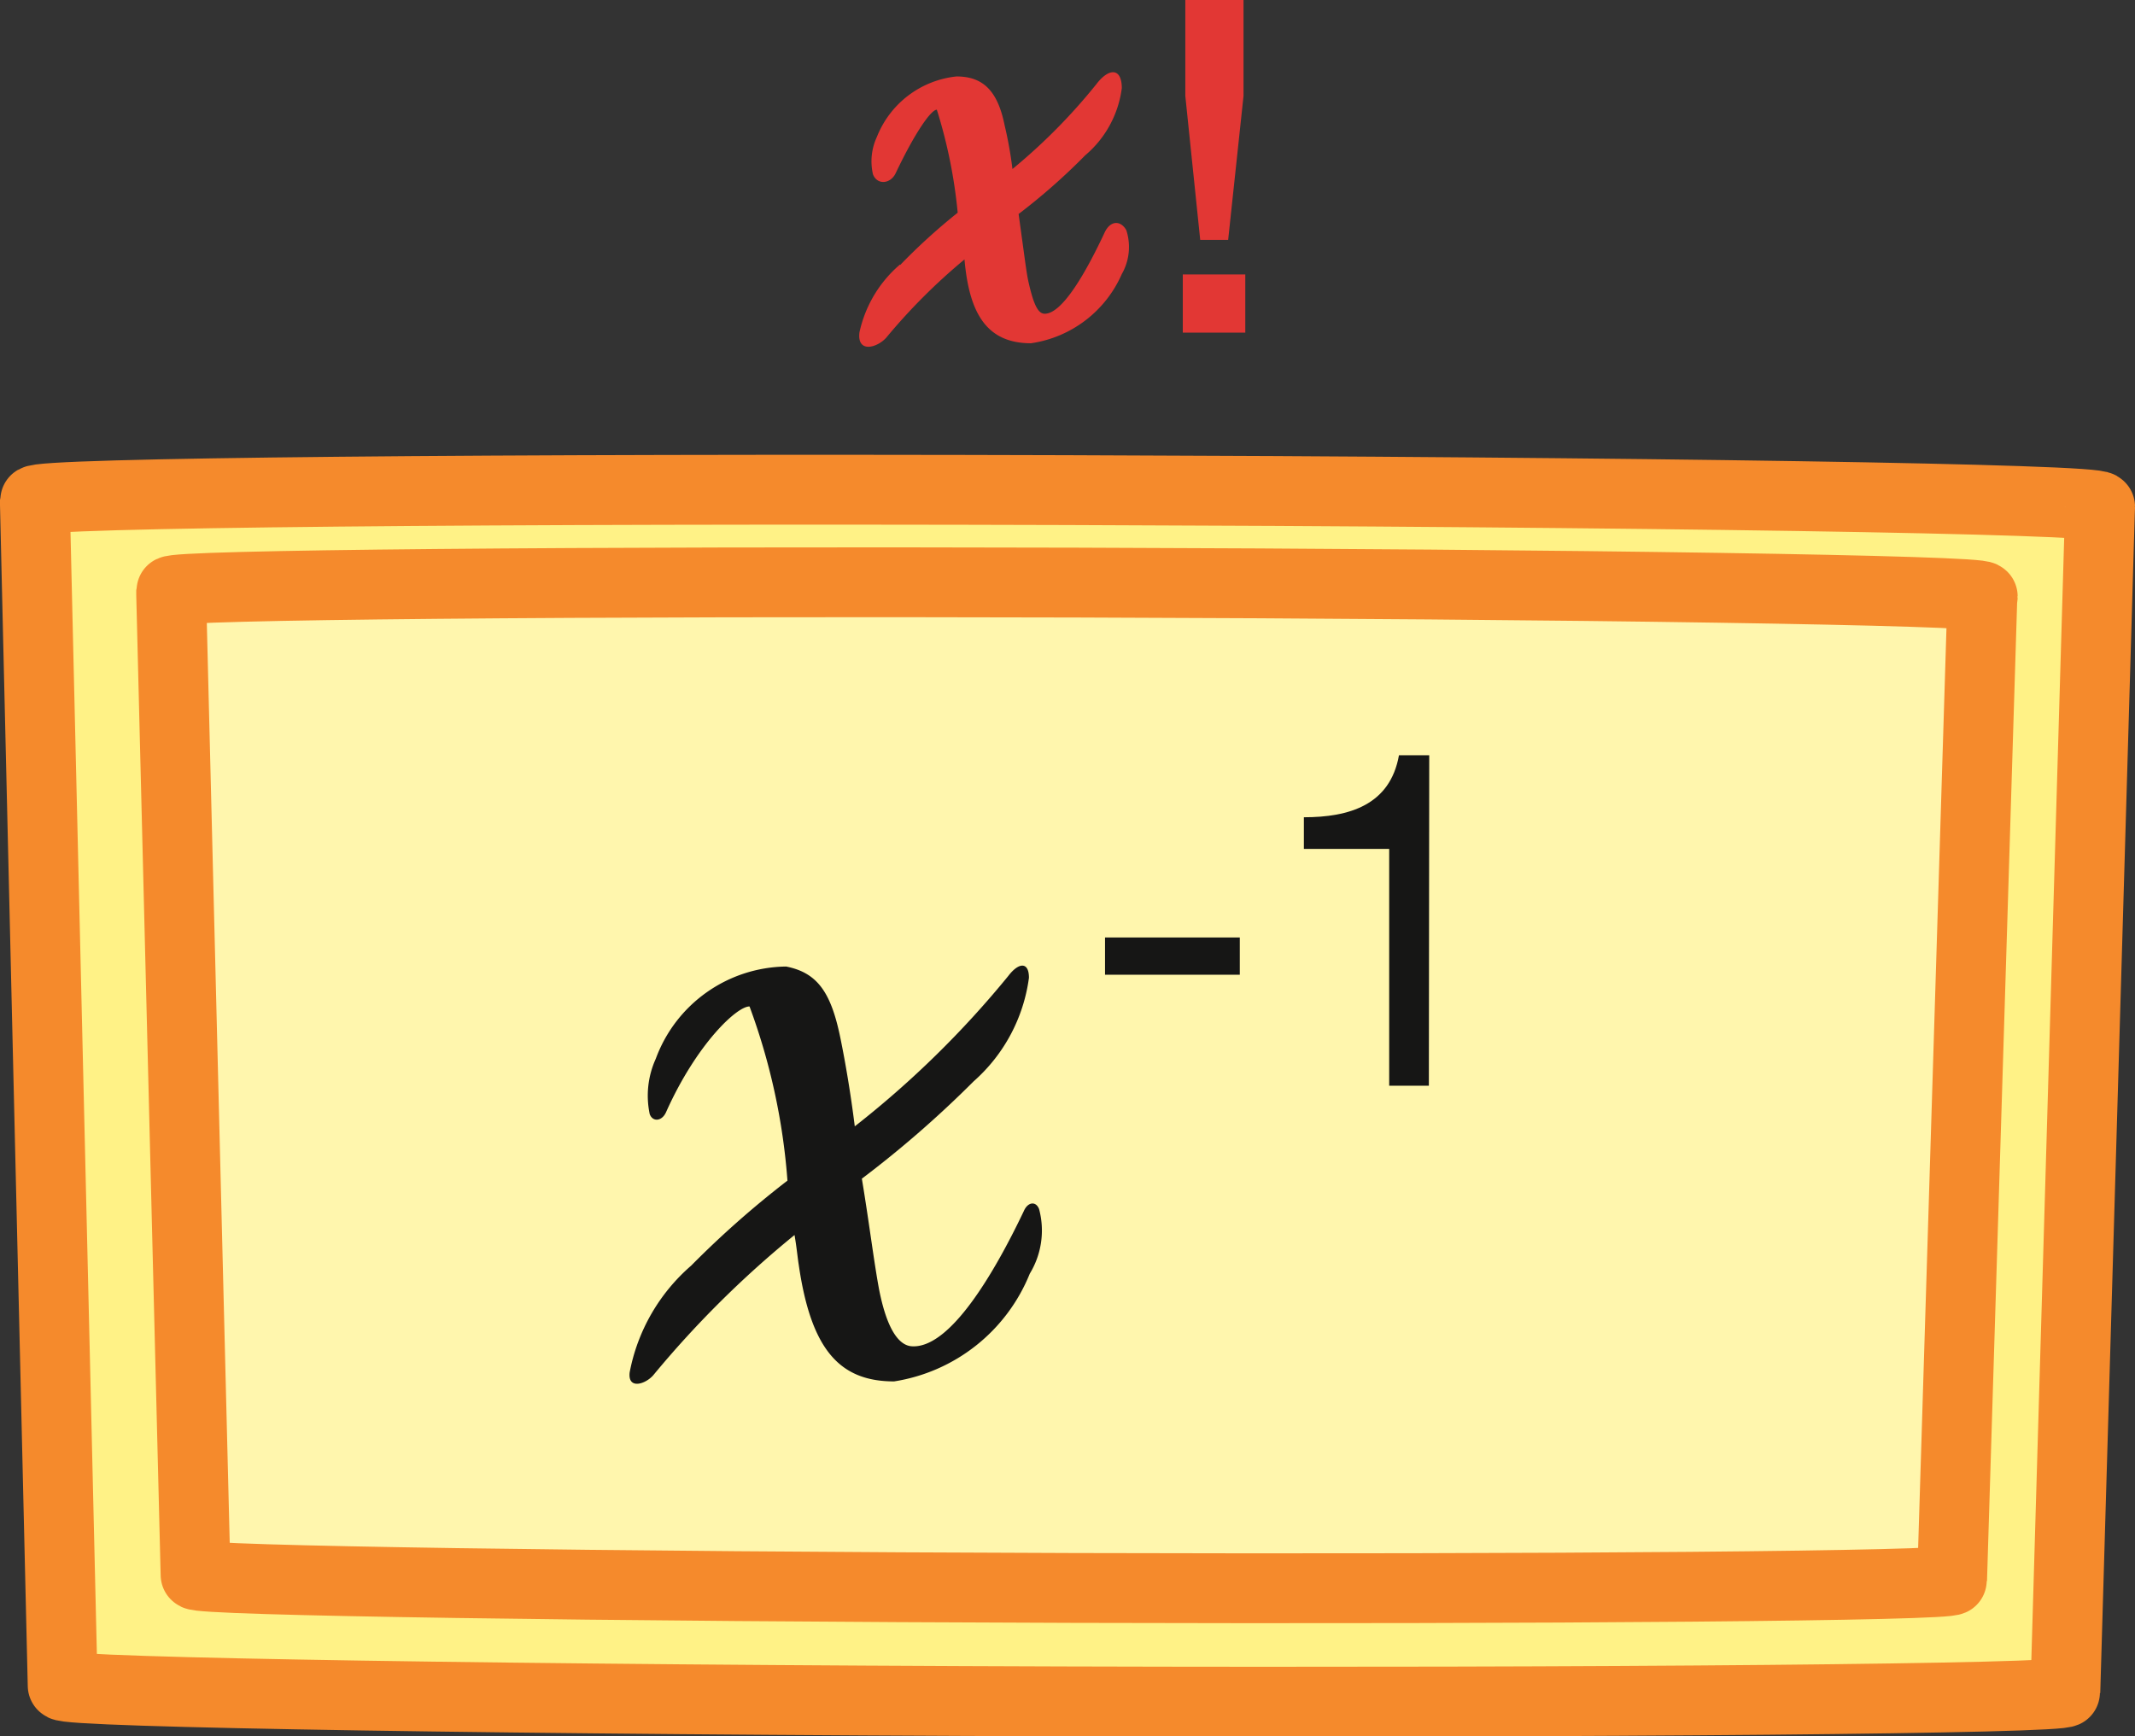 <svg xmlns="http://www.w3.org/2000/svg" xmlns:xlink="http://www.w3.org/1999/xlink" width="22.924" height="18.645" viewBox="0 0 22.924 18.645">
  <rect x="0" y="0" width="22.924" height="18.645" fill="#333333" stroke="none"/>
  <defs>
    <clipPath id="clip-path">
      <rect id="Retângulo_246" data-name="Retângulo 246" width="22.924" height="18.645" transform="translate(0 0)" fill="none"/>
    </clipPath>
  </defs>
  <g id="cie_tecla_x_elevado_menos_1" transform="translate(0 0)">
    <g id="Grupo_13066" data-name="Grupo 13066" clip-path="url(#clip-path)">
      <path id="Caminho_13378" data-name="Caminho 13378" d="M22.549,5.441c0-.085-4.965-.159-11.087-.178S.378,5.29.375,5.375l0,.046L.673,18.1c0,.076,4.953.153,10.75.17s10.753-.028,10.753-.1l.371-12.674Z" fill="#fff286"/>
      <path id="Caminho_13379" data-name="Caminho 13379" d="M22.549,5.441c0-.085-4.965-.159-11.087-.178S.378,5.29.375,5.375l0,.046L.673,18.1c0,.076,4.953.153,10.75.17s10.753-.028,10.753-.1l.371-12.674Z" fill="none" stroke="#f58a2c" stroke-miterlimit="10" stroke-width="0.75"/>
      <path id="Caminho_13380" data-name="Caminho 13380" d="M21.289,6.405c0-.066-4.354-.133-9.723-.149s-9.725.024-9.728.09l0,.041L2.1,16.911c0,.063,4.342.126,9.43.141s9.43-.021,9.43-.084l.324-10.522Z" fill="#fff6ad"/>
      <path id="Caminho_13381" data-name="Caminho 13381" d="M21.289,6.405c0-.066-4.354-.133-9.723-.149s-9.725.024-9.728.09l0,.041L2.1,16.911c0,.063,4.342.126,9.43.141s9.43-.021,9.43-.084l.324-10.522Z" fill="none" stroke="#f58a2c" stroke-miterlimit="10" stroke-width="0.75"/>
      <path id="Caminho_13382" data-name="Caminho 13382" d="M9.667,2.844a6.484,6.484,0,0,1,.616-.56,5.387,5.387,0,0,0-.224-1.106c-.063,0-.238.252-.441.68-.055.119-.2.132-.245.013a.62.62,0,0,1,.042-.4A1.035,1.035,0,0,1,10.27.821c.279,0,.441.146.517.525a4.237,4.237,0,0,1,.084.469,6.223,6.223,0,0,0,.9-.91c.133-.176.274-.182.274.042a1.133,1.133,0,0,1-.393.721,6.664,6.664,0,0,1-.715.63c.071.512.084.63.106.729.057.253.105.342.175.342.2,0,.469-.5.644-.875.064-.132.175-.126.232-.021a.587.587,0,0,1-.049.47,1.262,1.262,0,0,1-.975.743c-.482,0-.664-.33-.714-.9a6.35,6.35,0,0,0-.84.84c-.1.111-.315.168-.288-.056a1.327,1.327,0,0,1,.435-.729" fill="#e23734"/>
      <path id="Caminho_13383" data-name="Caminho 13383" d="M12.7,2.947h.671v.625H12.7ZM12.727,0h.625V1.03l-.165,1.546h-.3L12.727,1.03Z" fill="#e23734"/>
      <path id="Caminho_13384" data-name="Caminho 13384" d="M8.052,10.808c-.132-.011-.572.4-.9,1.134-.044.1-.144.109-.176.021a.957.957,0,0,1,.065-.593,1.511,1.511,0,0,1,1.4-.991c.341.067.484.285.583.77.054.264.11.594.154.946a10.394,10.394,0,0,0,1.65-1.617c.11-.144.22-.153.22.022a1.8,1.8,0,0,1-.594,1.112,11.468,11.468,0,0,1-1.2,1.045c.077.462.132.912.187,1.2.088.439.22.594.352.6.407.023.88-.78,1.2-1.452.043-.1.131-.109.164-.021a.89.89,0,0,1-.1.693A1.885,1.885,0,0,1,9.6,14.834c-.584,0-.892-.34-1.024-1.254-.011-.066-.022-.187-.045-.318a10.851,10.851,0,0,0-1.517,1.506c-.088.1-.276.154-.253-.032a2.016,2.016,0,0,1,.66-1.145,10.24,10.24,0,0,1,1.034-.913,6.832,6.832,0,0,0-.407-1.87" fill="#161615"/>
      <rect id="Retângulo_245" data-name="Retângulo 245" width="1.447" height="0.4" transform="translate(11.865 10.067)" fill="#161615"/>
      <path id="Caminho_13385" data-name="Caminho 13385" d="M15.342,11.659h-.426V9.116H14v-.34c.485,0,.926-.13,1.021-.666h.325Z" fill="#161615"/>
    </g>
  </g>
</svg>

